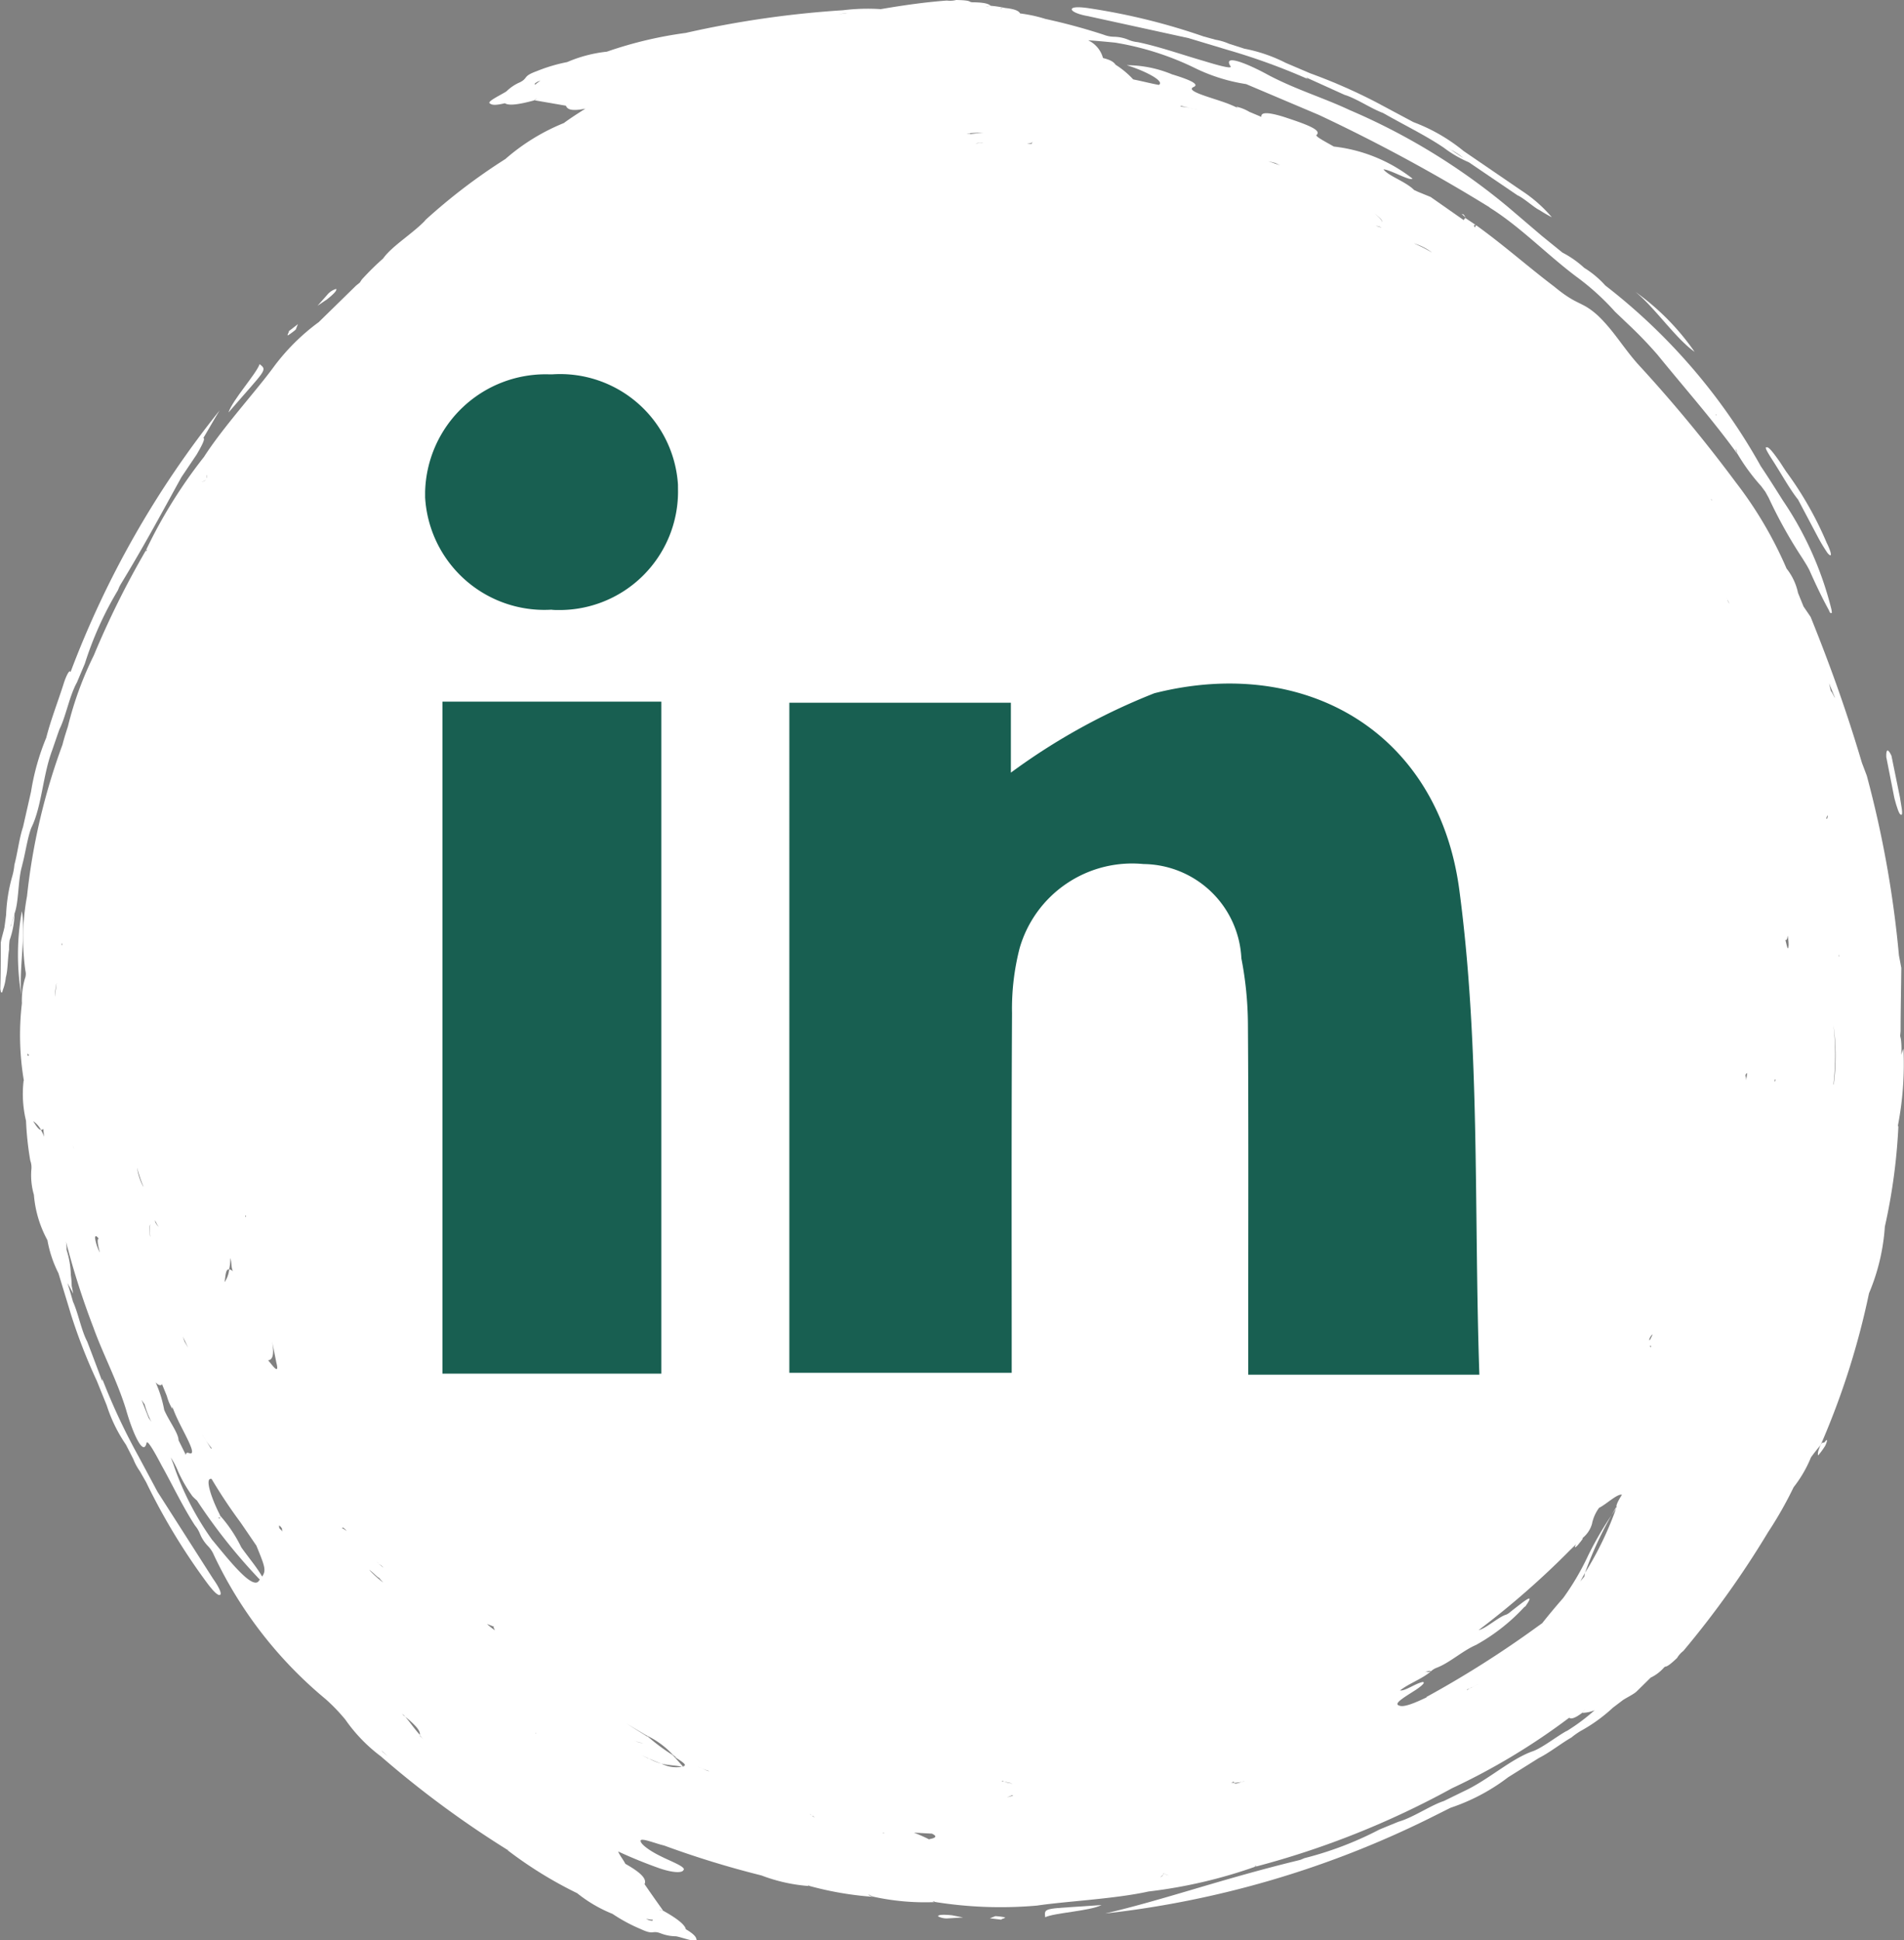 <svg xmlns="http://www.w3.org/2000/svg" width="34.602" height="35.256" viewBox="0 0 34.602 35.256">
  <rect x="0" y="0" width="34.602" height="35.256" fill="#808080" stroke="none"/>
  <g id="linkedin-icon-white" transform="translate(111.133 -236.05)">
    <g id="Group_190-2" data-name="Group 190-2">
      <g id="Group_184-2" data-name="Group 184-2">
        <path id="Path_230-2" data-name="Path 230-2" d="M-92.138,270.889c.169-.082.808-.111,1.024-.222C-92.158,270.744-92.16,270.7-92.138,270.889Z" fill="#fff" fill-rule="evenodd"/>
        <path id="Path_231-2" data-name="Path 231-2" d="M-110.736,252.607a4.472,4.472,0,0,0-.009,1.531C-110.794,253.688-110.659,253.02-110.736,252.607Z" fill="#fff" fill-rule="evenodd"/>
        <path id="Path_232-2" data-name="Path 232-2" d="M-94.086,270.872a.335.335,0,0,0,.187.037l.269-.016-.2-.039C-93.969,270.839-94.083,270.839-94.086,270.872Z" fill="#fff" fill-rule="evenodd"/>
        <path id="Path_233-2" data-name="Path 233-2" d="M-93.044,270.869l-.1.039.208.025c0-.017.1-.031.057-.044A1.2,1.2,0,0,0-93.044,270.869Z" fill="#fff" fill-rule="evenodd"/>
        <path id="Path_234-2" data-name="Path 234-2" d="M-91.361,236.343l1.829.4.7.211a11.558,11.558,0,0,1,1.466.532l-.033-.03.7.317c.219.067.48.249.7.33.38.217.776.408,1.106.632a2.144,2.144,0,0,0,.454.264l.884.6c.118.052.305.226.4.269.072.047.147.09.224.13a2.54,2.54,0,0,0-.557-.488l-1.047-.716a3.215,3.215,0,0,0-.912-.525l-.687-.367a10.116,10.116,0,0,0-1.189-.52l-.443-.189a2.813,2.813,0,0,0-.752-.258l-.28-.09a1.014,1.014,0,0,0-.241-.072l-.222-.061a11.6,11.6,0,0,0-2.094-.514c-.187-.027-.295-.02-.3.019S-91.546,236.311-91.361,236.343Zm6.576,2.416.017.011a1.186,1.186,0,0,1,.228.151l-.228-.151-.019-.008Z" fill="#fff" fill-rule="evenodd"/>
        <path id="Path_235-2" data-name="Path 235-2" d="M-79,263.871l-.008.012c-.009.014-.014.029-.024.042Z" fill="#fff" fill-rule="evenodd"/>
        <g id="Group_183-2" data-name="Group 183-2">
          <g id="Group_182-2" data-name="Group 182-2">
            <path id="Path_236-2" data-name="Path 236-2" d="M-76.641,256.53v-.03a5.915,5.915,0,0,0,.1-1.393.935.935,0,0,0-.04.112,1.488,1.488,0,0,0-.006-.283l-.014-.063.008-.083c0-.377.009-.754.013-1.152l-.043-.228a19.319,19.319,0,0,0-.584-3.264l-.089-.235c-.269-.908-.564-1.739-.932-2.651l-.129-.189-.1-.247a1.06,1.06,0,0,0-.208-.442,7.249,7.249,0,0,0-.922-1.566,26.4,26.4,0,0,0-1.72-2.085c-.305-.323-.481-.657-.792-.951-.3-.269-.355-.163-.787-.521-.466-.352-.916-.753-1.419-1.115l-.03.04c-.006-.025-.028-.063.03-.04l-.2-.134-.029.039-.6-.42-.226-.092-.072-.033-.044-.04c-.174-.139-.424-.221-.515-.336.115,0,.493.222.527.167a2.845,2.845,0,0,0-1.429-.582c-.135-.078-.331-.178-.317-.208.113-.092-.194-.2-.592-.331-.323-.1-.419-.077-.408,0l-.219-.092a.789.789,0,0,0-.238-.094l.031.026a2.035,2.035,0,0,0-.235-.1c-.278-.1-.722-.21-.573-.282.119-.049-.063-.132-.389-.231a2.153,2.153,0,0,0-.823-.166c.326.1.7.29.583.358-.14-.025-.3-.067-.466-.1a1.582,1.582,0,0,0-.318-.265c-.034-.045-.073-.084-.231-.124a.5.5,0,0,0-.27-.322c.155.01.322.026.487.042a5.213,5.213,0,0,1,1.436.454,3.225,3.225,0,0,0,.948.3l1.324.561a30.908,30.908,0,0,1,3.111,1.685l-.019-.008c.56.347,1.047.858,1.589,1.264a4.523,4.523,0,0,1,.7.635l.255.243a7.4,7.4,0,0,1,.516.538c.521.64,1.018,1.2,1.454,1.806l-.04-.1.022.033.018.063a3.661,3.661,0,0,0,.432.588l.074.1.06.108a8.547,8.547,0,0,0,.62,1.11c.055.09.068.106.118.2.117.265.243.528.355.73.025.059.029.058.04.053.019.016.019-.008.006-.072a6.159,6.159,0,0,0-.882-1.973c-.113-.179-.269-.427-.4-.621a10.785,10.785,0,0,0-2.825-3.283,1.739,1.739,0,0,0-.384-.321,1.812,1.812,0,0,0-.395-.277l-.37-.3-.6-.512a11.617,11.617,0,0,0-2.9-1.779c-.466-.22-.981-.374-1.474-.635-.363-.2-.843-.4-.686-.156.024.053-.29-.039-.487-.1-.373-.106-.8-.259-1.2-.342a.577.577,0,0,1-.159-.038.712.712,0,0,0-.28-.06.536.536,0,0,1-.181-.037,10.824,10.824,0,0,0-1.059-.287,2.606,2.606,0,0,0-.461-.1c-.021-.043-.087-.08-.277-.1a1.855,1.855,0,0,0-.257-.039l-.064.011h-.021l.085-.012c-.043-.039-.129-.061-.344-.063l-.023-.007v.005c-.021-.028-.108-.036-.26-.039a.463.463,0,0,1-.17.01c-.4.03-.8.087-1.2.156a3.656,3.656,0,0,0-.686.02,18.128,18.128,0,0,0-2.849.41v.016l0-.015a7.3,7.3,0,0,0-1.443.342,2.477,2.477,0,0,0-.721.189,2.989,2.989,0,0,0-.556.166c-.254.092-.151.123-.3.2a.807.807,0,0,0-.245.163c-.067.052-.385.194-.3.225.036.029.106.033.269-.006.067.048.256.024.532-.052l.052-.031v0a.207.207,0,0,0-.053.028l.578.1c.025.067.1.105.354.053-.134.085-.269.171-.392.262a3.745,3.745,0,0,0-1.063.654,10.546,10.546,0,0,0-1.475,1.128l.032-.026c-.232.249-.616.475-.779.706v0a4.835,4.835,0,0,0-.388.383l-.035.054-.067.054-.679.664a3.862,3.862,0,0,0-.834.835c-.31.422-.912,1.083-1.252,1.615a8.963,8.963,0,0,0-1.059,1.706l.027-.025c-.012.034-.017.031-.017.031l-.011-.006a16.156,16.156,0,0,0-.942,1.9,6.274,6.274,0,0,0-.47,1.289c-.036.112-.072.224-.1.336a11.412,11.412,0,0,0-.644,2.751,4.2,4.2,0,0,0-.03,1.352.235.235,0,0,1-.009.148,1.425,1.425,0,0,0-.054.446,4.981,4.981,0,0,0,.033,1.39l.014.016h0s-.009,0-.014-.016a2.081,2.081,0,0,0,.042.746h0a5.521,5.521,0,0,0,.078.725.354.354,0,0,1,.02.148,1.27,1.27,0,0,0,.045.471,2.067,2.067,0,0,0,.246.825h0a2.147,2.147,0,0,0,.2.6c.079.261.153.5.226.744a10.046,10.046,0,0,0,.471,1.211l.181.448a2.729,2.729,0,0,0,.349.713l.134.262a1.035,1.035,0,0,0,.12.222l.114.2a11.466,11.466,0,0,0,1.118,1.844c.114.151.194.223.226.2s-.021-.139-.129-.292l-1.009-1.579-.344-.642a11.477,11.477,0,0,1-.661-1.412v.045c-.095-.253-.177-.471-.273-.722-.106-.2-.163-.515-.259-.726-.031-.114-.067-.228-.1-.34.011.02.02.041.032.06h0l.073.134-.028-.139v0a1.455,1.455,0,0,0-.016-.2,1.583,1.583,0,0,0-.078-.458h-.013l.014,0a.773.773,0,0,0-.012-.152,14.154,14.154,0,0,0,.5,1.567c.174.485.429.959.593,1.491.112.4.316.875.374.6.021-.054.178.234.273.416.189.336.382.747.606,1.09a.549.549,0,0,1,.086.141.712.712,0,0,0,.156.239.526.526,0,0,1,.1.154,7.616,7.616,0,0,0,2.035,2.623,3.287,3.287,0,0,1,.356.371,2.908,2.908,0,0,0,.644.666,18.058,18.058,0,0,0,2.315,1.708l0-.008,0-.007-.009.015a7.439,7.439,0,0,0,1.262.779,2.528,2.528,0,0,0,.643.376,2.969,2.969,0,0,0,.512.276c.245.114.194.02.351.073a.787.787,0,0,0,.288.058c.084.01.411.134.374.056-.006-.046-.051-.1-.193-.184-.015-.082-.165-.2-.413-.337l-.059-.014v-.006a.229.229,0,0,0,.058.017c-.109-.153-.231-.325-.336-.479.033-.075-.008-.178-.35-.37-.032-.068-.1-.149-.13-.224.247.115.519.224.758.308.258.087.408.079.427.032.063-.055-.226-.16-.4-.248-.207-.1-.365-.216-.376-.277-.024-.083.273.043.424.076a17.142,17.142,0,0,0,1.77.544,3.043,3.043,0,0,0,.863.193l-.016-.012.018,0v.008a5.96,5.96,0,0,0,1.164.2.456.456,0,0,1-.088-.037l.018,0,.068.033a4.38,4.38,0,0,0,1.119.1l-.037-.012.038,0v.008a7.548,7.548,0,0,0,1.863.067c.518-.078,1.413-.12,2.027-.256a8.944,8.944,0,0,0,1.956-.457h-.037c.033-.014.035-.009.035-.009v.012a15.742,15.742,0,0,0,3.56-1.422,11.927,11.927,0,0,0,2.13-1.282h0c.027.029.1.014.231-.085l.067-.082h0l-.067.079a.612.612,0,0,0,.231-.048,3.567,3.567,0,0,1-.519.386l.015-.012c-.183.1-.433.3-.61.368-.4.135-.817.524-1.258.728l-.368.18c-.249.082-.557.3-.827.377l-.344.141a6.232,6.232,0,0,1-1.363.52l-.068.029-.053.014c-1.4.341-2.419.711-3.5.963a17.692,17.692,0,0,0,5.876-1.721l.4-.2a3.6,3.6,0,0,0,1.046-.554l.56-.351c.187-.093.41-.269.592-.373a1.321,1.321,0,0,1,.169-.119,2.924,2.924,0,0,0,.584-.422l.183-.139c.079-.051.185-.1.245-.153l.258-.254a.751.751,0,0,0,.247-.189l.021-.012h0c.035,0,.1-.05.212-.156a.449.449,0,0,1,.114-.128A17.009,17.009,0,0,0-79,263.89a7.039,7.039,0,0,0,.463-.815,2.26,2.26,0,0,0,.316-.544c.057-.078.115-.152.175-.222a14.123,14.123,0,0,0,.879-2.758,3.749,3.749,0,0,0,.288-1.211,10.665,10.665,0,0,0,.247-1.841Zm-3.3-12.937-.01.007s0,0,0-.024Zm-21.463-6c-.006-.011-.031-.018.025-.048.016-.015.057-.023.073-.036-.05.04-.1.071-.1.085Zm2.133,33.336c0,.011.009.035-.051.016-.023,0-.057-.024-.078-.027C-99.334,270.926-99.275,270.94-99.267,270.93Zm21.566-17.5h-.008v-.038Zm-.108,2.327a4.731,4.731,0,0,0,0-1.077,3.957,3.957,0,0,1,.005,1.076Zm.029-7.023c-.017-.017-.054-.112-.076-.125l-.033-.141Zm-.141,2.139h.008c0,.021-.011.082-.026.046a.372.372,0,0,0,.016-.047Zm-.333,3.508h0l0,.019Zm-.388-1.324a.774.774,0,0,1,.018.166c-.01.148-.036-.015-.059-.09.016,0,.035,0,.039-.077Zm-.231,2.611h.013l-.009.037c-.007.016-.007-.038-.007-.038Zm-3.536,9.118.086-.156a6.524,6.524,0,0,1,.581-1.216,6.009,6.009,0,0,1-.581,1.216.376.376,0,0,0-.012.067Zm-21.759-.256c-.019-.01-.045-.04-.063-.047h0l-.01-.013-.039-.039h0a.239.239,0,0,1,.038.04l.014.01.032.02a.271.271,0,0,0,.031.028Zm-2.976-.882-.022-.028c.031.021.045.01.037-.028l-.01-.015.013.014c-.157-.3-.293-.7-.157-.665a9.2,9.2,0,0,0,.524.788c.089.129.189.277.289.423.154.376.183.449.105.563-.094-.166-.234-.329-.379-.532a2.532,2.532,0,0,0-.385-.576c.008.037,0,.045-.015.055Zm.471-5.509.014,0v.035Zm-.224,1.015a.1.1,0,0,0-.067-.036.492.492,0,0,1-.085.233c.021-.1.015-.245.085-.233a1.031,1.031,0,0,0,.021-.207c.03.1.008.142.046.243Zm-.543,2.989-.018-.034a1.512,1.512,0,0,0,.177.258l-.013.007Zm-.269-1.6-.067-.115-.031-.09Zm-.53-2.2c-.014,0-.039-.03-.067-.081l-.008-.039c.028.055.059.125.078.12Zm-1.54-1.408a.318.318,0,0,1-.025-.067h0a.226.226,0,0,0,.025.067Zm.442,1.624c-.031.009-.014.114.023.253a.8.8,0,0,1-.088-.269c.007-.059.042-.014.068.016Zm.811-.946a1.043,1.043,0,0,1-.112-.345,2.584,2.584,0,0,0,.115.345Zm.124.906c-.012-.115-.024-.208.016-.218-.029.007-.025.1-.013.217Zm-1.6-5.326v.035h-.008v-.033Zm-.1.69v.016l0,.019-.029.249,0,.073V254.2l0-.036a1.4,1.4,0,0,1,.029-.249Zm-.284,2.7a.05.05,0,0,0,.044-.02l.014.145a.618.618,0,0,0-.058-.125c-.044-.006-.092-.082-.14-.16a.455.455,0,0,1,.142.16Zm2.2,4.616.089.219a.91.91,0,0,0,.1.235l0-.04a2.463,2.463,0,0,0,.1.238c.127.269.362.659.207.606-.045-.019-.062,0-.06.035l-.134-.269h0c0-.127-.177-.354-.261-.553a2.19,2.19,0,0,0-.156-.5c.058.062.1.065.127.027Zm4.324-19.022,0-.008h0Zm11.488-3.544,0,.022c0,.019-.091,0-.093.016,0-.015.1-.015.1-.038Zm-1.123-.153c-.036,0,0,0-.018,0h-.09l.037,0a1.669,1.669,0,0,1,.308-.014,2.17,2.17,0,0,0-.234.022Zm.239.167h0a.253.253,0,0,1-.055,0h-.016l-.038.009h-.04a.585.585,0,0,0,.078-.011v0h.016Zm12.1,21.748a.219.219,0,0,1,.052-.091l.009,0c-.015.03-.063.143-.058.086Zm.039.118-.014.026,0-.032-.016.018v-.011s.013-.008.021-.019l-.006.012Zm1.742-4.966-.019.141a.19.19,0,0,0-.015-.091c.016-.053.027-.034.037-.051Zm-.331-8.536.009.021-.008-.017v0l-.023-.047c0-.019-.01-.038-.013-.057a.433.433,0,0,0,.038.1Zm-.075-1.665.008.015-.008-.015h0l-.012-.017Zm-.236-.209-.006,0-.012-.018c.017.014.021.013.021.013Zm-5.092-4.5a2.589,2.589,0,0,0-.324-.164,1.021,1.021,0,0,1,.326.164Zm-1.018-.481a.232.232,0,0,1,.078.017l.033.02a.518.518,0,0,0-.109-.037Zm.109-.071c.018-.028-.053-.091-.142-.165.091.074.166.13.144.165Zm-1.932-1.072.086.042-.216-.075Zm-1.718-1.038.269.06.036.011a1.6,1.6,0,0,0-.307-.058Zm-3.22-1.781c-.016,0-.027.009-.055.014V236.2Zm-2.883.1h.041l-.163.012Zm-11.6,8.383v.067h0a.131.131,0,0,1,0-.068Zm-.024.1v.005l-.067.031c.027-.016.048-.024.069-.036ZM-110.6,255.2c-.007.023-.014.047-.033.027v-.038c.018.04.027.029.034.011Zm.4,3.157v.005h0Zm1.773,3.468-.134-.337c.019.027.037.054.056.08a1.576,1.576,0,0,0,.126.324c-.015-.023-.03-.046-.046-.068Zm1.155,2.214a5.25,5.25,0,0,1-.694-1.335c-.017-.055-.041-.112-.063-.169a1.471,1.471,0,0,1,.128.242,2.575,2.575,0,0,0,.265.461.865.865,0,0,0,.082.078,10.222,10.222,0,0,0,1.143,1.438l-.032.04c-.13.1-.488-.342-.827-.755Zm1.009-3.272c.093,0,.115-.127.074-.349h0l.078.392c.062.241-.068.054-.15-.043Zm.2,3.044c.019.01-.023-.076.028-.02s.012.04.037.091Zm1.138.012.018-.014c.015-.012.068.061.078.054-.015.01-.079-.054-.093-.042Zm.5.752c.05.027.144.134.185.15.024.029,0,0,.011.016l.063.067-.03-.023a1.83,1.83,0,0,1-.229-.211Zm.247,3.31-.027-.03.122.11Zm.677-.29s-.006-.014,0-.019c-.115-.127-.182-.235-.292-.359l-.035-.022s.019.009,0,0l.031.027c.269.216.308.3.292.359q.03.037.063.072Zm1.215-2.036.134.052c-.026,0,.006.042.012.063a1.248,1.248,0,0,1-.145-.116Zm.881,1.985.005-.007.012.016c-.015-.012-.016-.01-.016-.01Zm1.81.14a.6.6,0,0,0,.154.042.369.369,0,0,1-.154-.043Zm.885.471c.016.007.017.006.017.006h0l-.016-.007a.289.289,0,0,1-.031,0,.585.585,0,0,1-.372-.056.943.943,0,0,1-.228-.093c-.009-.005-.015,0-.025-.008l-.11-.052.135.06c.077.034.154.068.228.093.128.032.235.028.372.056h.016s0-.007,0-.007c-.051-.058-.089-.1-.142-.159l-.021-.015.014.006c-.007-.011-.029-.027-.038-.039a3.566,3.566,0,0,1-.458-.342l0,.008-.376-.235.336.2.046.025a1.549,1.549,0,0,1,.458.341c.026.018.043.037.071.054l-.033-.015.008.009c.117.073.229.145.142.159Zm.438.075-.189-.081a2.143,2.143,0,0,0,.224.087Zm.974,1.267v-.006h0Zm.929-.44c.021-.009-.045-.03-.043-.042a.358.358,0,0,0,.093.057Zm1.282.3v-.007l.034.014Zm.843.119a2.912,2.912,0,0,0-.28-.124l.328.018c.065.032.113.071-.048.1Zm1.338-1.061a.414.414,0,0,0,.129.036.1.1,0,0,0,.048.018v0a.132.132,0,0,1-.048-.022l-.16-.033c.031,0,.032-.008.032-.008Zm.171.258h.018a.494.494,0,0,1-.117.036.529.529,0,0,0,.1-.041Zm2.752,1.431-.009.009a.129.129,0,0,1-.055.051l.055-.051a.052.052,0,0,0,.006-.03c0,.023.06.034.1.049a.86.86,0,0,0-.1-.034Zm1.442-1.682c-.068.021-.153.058-.162.025-.031.008,0-.013-.052,0l.007-.008.038-.014.007.024.1-.012.061-.012.036-.011v0Zm3.333-1.528c-.224.107-.424.188-.5.147-.111-.033.117-.162.307-.285.081-.055.186-.135.124-.142-.135.027-.314.165-.413.154.166-.13.384-.2.56-.345-.042.01-.067.014-.081.006l-.022.008.014-.01h.008c.039-.012.072-.021.082-.006a.321.321,0,0,1,.109-.067c.231-.088.471-.31.713-.414a3.5,3.5,0,0,0,.874-.686l.014-.009.025-.022-.013.01c.2-.283-.068-.053-.233.072l-.073.059-.043.025c-.135.035-.37.253-.506.283a15.289,15.289,0,0,0,1.661-1.453l.111-.108-.011.021c-.034.067.025.022.067-.037a.706.706,0,0,0,.067-.088l-.009-.006a.513.513,0,0,0,.174-.257.739.739,0,0,1,.129-.294c.135-.067.329-.258.416-.239-.077.125-.111.194-.1.243a6.232,6.232,0,0,0-.515.864,4.693,4.693,0,0,1-.453.771c-.135.154-.263.307-.382.458-.034.023-.068.048-.1.071a18.779,18.779,0,0,1-2,1.267Zm.737-.134.073-.044a.288.288,0,0,0,.067-.03.32.32,0,0,1,.086-.04.354.354,0,0,0-.086.04,1.083,1.083,0,0,1-.143.065Z" fill="#fff" fill-rule="evenodd"/>
          </g>
        </g>
        <path id="Path_237-2" data-name="Path 237-2" d="M-106.415,242.667c-.061.177-.491.649-.566.879C-106.3,242.757-106.269,242.782-106.415,242.667Z" fill="#fff" fill-rule="evenodd"/>
        <path id="Path_238-2" data-name="Path 238-2" d="M-110.733,251.782c.057-.2.1-.517.17-.692.189-.381.207-.948.376-1.4.035-.1.084-.247.134-.387.118-.234.181-.606.318-.852l.144-.342a6.244,6.244,0,0,1,.6-1.332l.028-.067.027-.048c.437-.718.774-1.351,1.1-1.941l.277-.412c.085-.145.154-.277.128-.295,0-.005,0-.005-.005-.007.1-.168.194-.336.295-.5a17.436,17.436,0,0,0-2.711,4.758c-.013-.06-.073.053-.118.189-.106.337-.239.673-.322,1a4.348,4.348,0,0,0-.277.982l-.146.643c-.068.2-.1.479-.156.683a1.145,1.145,0,0,1-.036.2,2.957,2.957,0,0,0-.115.711l-.03.228c-.02.093-.056.2-.067.281,0,.286,0,.551-.008.837a.267.267,0,0,0,.012.056c.013.02.021.02.034-.037a.892.892,0,0,0,.054-.228h0c.038-.134.032-.336.059-.506a1.071,1.071,0,0,1,.01-.17,1.57,1.57,0,0,0,.09-.484,1.579,1.579,0,0,1-.051.168l-.022.072v-.019c.007-.015.014-.036.021-.053l.051-.168c.082-.217.059-.636.145-.891Z" fill="#fff" fill-rule="evenodd"/>
        <path id="Path_239-2" data-name="Path 239-2" d="M-80.337,242.443a4.439,4.439,0,0,0-1.076-1.09C-81.061,241.636-80.683,242.2-80.337,242.443Z" fill="#fff" fill-rule="evenodd"/>
        <path id="Path_240-2" data-name="Path 240-2" d="M-78.457,245.127l.36.68a3.1,3.1,0,0,0,.176.292c.1.115.064-.029-.014-.183a6.353,6.353,0,0,0-.74-1.3l-.116-.178c-.1-.141-.2-.279-.237-.258-.051-.017.041.127.11.235C-78.759,244.662-78.605,244.943-78.457,245.127Z" fill="#fff" fill-rule="evenodd"/>
        <path id="Path_241-2" data-name="Path 241-2" d="M-105.025,241.3a.335.335,0,0,0-.16.106l-.177.2.173-.117C-105.086,241.407-105,241.327-105.025,241.3Z" fill="#fff" fill-rule="evenodd"/>
        <path id="Path_242-2" data-name="Path 242-2" d="M-105.759,242.04l.04-.1-.166.129c.011.012-.046.09-.009.072A1.356,1.356,0,0,0-105.759,242.04Z" fill="#fff" fill-rule="evenodd"/>
        <path id="Path_243-2" data-name="Path 243-2" d="M-77.966,262.247c-.039.052-.049-.049-.118.156-.014.042-.015.088-.006.093a1.389,1.389,0,0,0,.128-.176C-77.925,262.242-77.915,262.177-77.966,262.247Z" fill="#fff" fill-rule="evenodd"/>
        <path id="Path_244-2" data-name="Path 244-2" d="M-76.588,250.852c.053.035,0-.193-.018-.319l-.153-.75c-.062-.134-.1-.127-.094.023l.147.746C-76.664,250.717-76.615,250.86-76.588,250.852Z" fill="#fff" fill-rule="evenodd"/>
        <path id="Path_245-2" data-name="Path 245-2" d="M-84.571,239.937l.074.067-.035-.055Z" fill="#fff" fill-rule="evenodd"/>
      </g>
      <g id="nE8Uvz">
        <g id="Group_3472" data-name="Group 3472">
          <path id="Path_9145" data-name="Path 9145" d="M-84.248,261.03h-4.2v-1.1c0-1.76.006-3.52-.006-5.279a6.483,6.483,0,0,0-.119-1.187,1.8,1.8,0,0,0-1.778-1.713,2.128,2.128,0,0,0-2.252,1.529,4.407,4.407,0,0,0-.138,1.183c-.012,2.158-.006,4.315-.006,6.533h-4.041V248.82h4.026v1.27a11.5,11.5,0,0,1,2.608-1.443c2.765-.7,5.162.727,5.541,3.569C-84.228,255.1-84.35,258.041-84.248,261.03Z" fill="#185f51"/>
          <path id="Path_9146" data-name="Path 9146" d="M-99.114,261.011h-3.978V248.8h3.978Z" fill="#185f51"/>
          <path id="Path_9147" data-name="Path 9147" d="M-98.811,245a2.153,2.153,0,0,1-2.17,2.135c-.044,0-.089,0-.133-.006a2.17,2.17,0,0,1-2.293-2.041c0-.035,0-.069,0-.1a2.19,2.19,0,0,1,2.242-2.136l.075,0a2.146,2.146,0,0,1,2.278,2.006C-98.812,244.907-98.811,244.955-98.811,245Z" fill="#185f51"/>
        </g>
      </g>
    </g>
  </g>
</svg>
